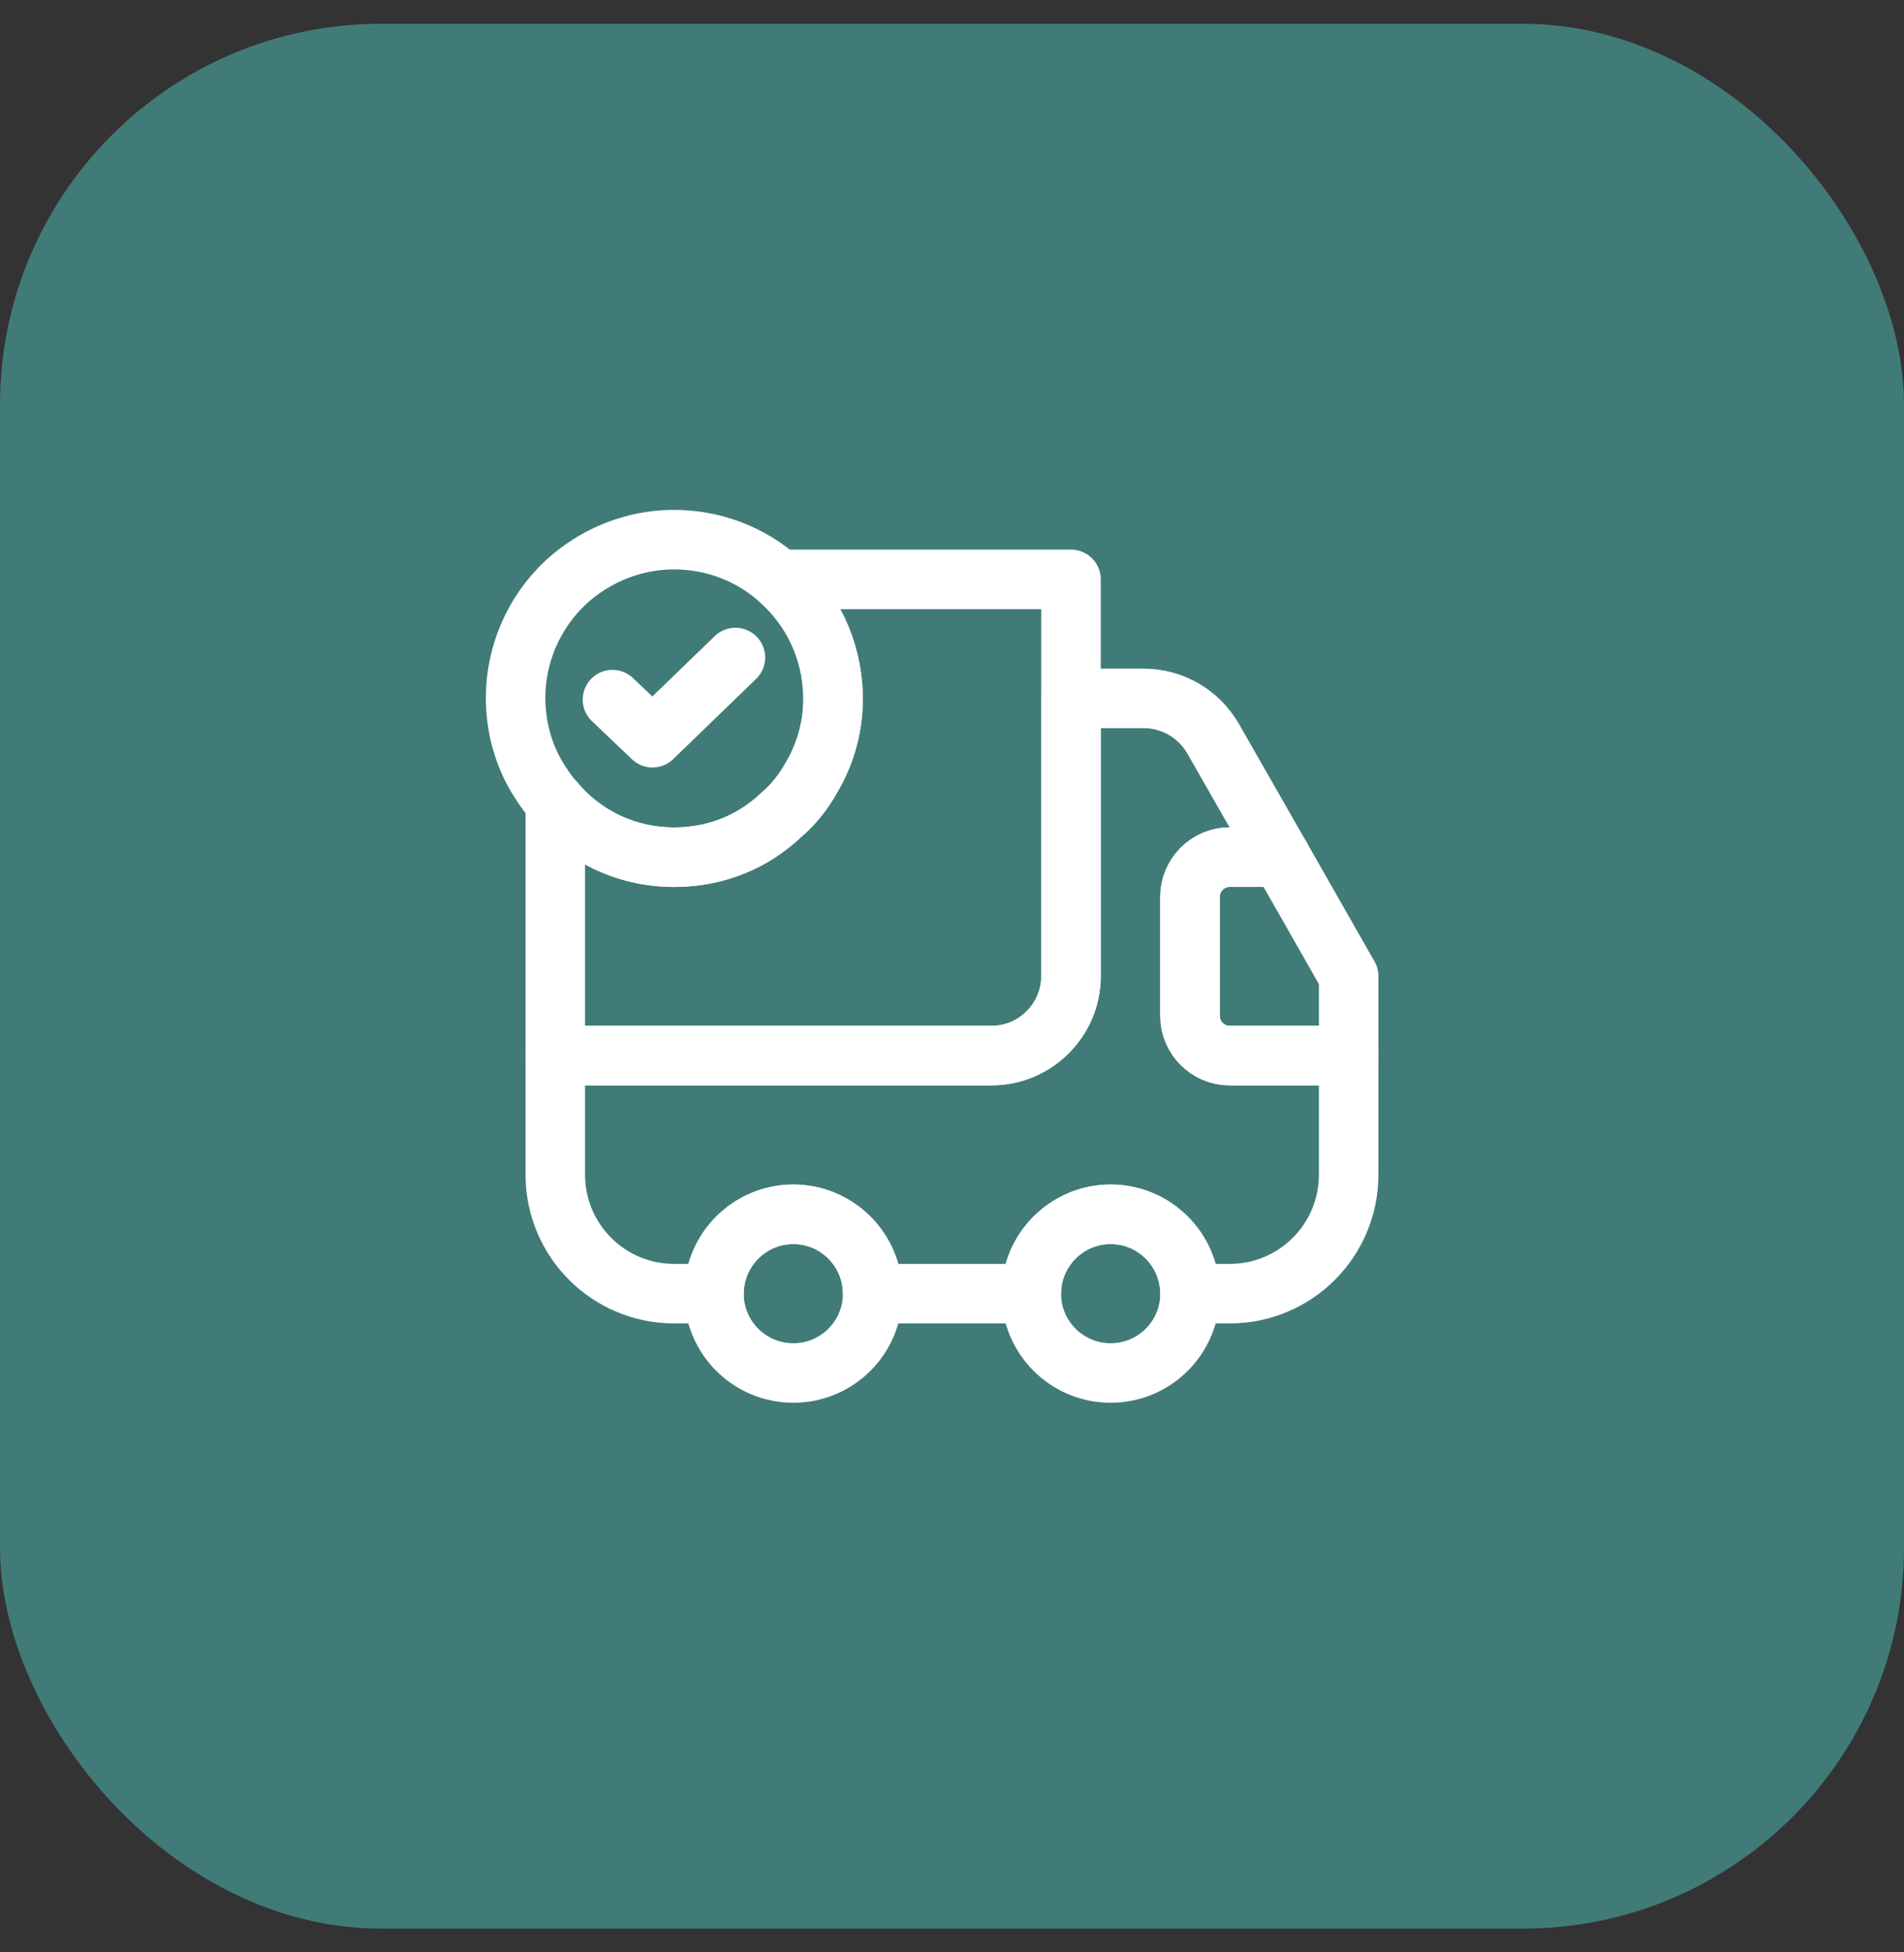 <svg width="40" height="41" viewBox="0 0 40 41" fill="none" xmlns="http://www.w3.org/2000/svg">
<rect x="0" y="0" width="40" height="41" fill="#333333" stroke="none"/>
<rect y="0.5" width="40" height="40" rx="8" fill="#417B78"/>
<path d="M22.5 12.167V20.5C22.5 21.417 21.75 22.167 20.833 22.167H11.666V16.85C12.275 17.575 13.208 18.025 14.242 18C15.083 17.983 15.841 17.658 16.408 17.117C16.666 16.9 16.883 16.625 17.05 16.325C17.35 15.817 17.517 15.217 17.5 14.592C17.475 13.617 17.041 12.758 16.366 12.167H22.5Z" stroke="white" stroke-width="1.25" stroke-linecap="round" stroke-linejoin="round"/>
<path d="M28.333 22.167V24.667C28.333 26.05 27.216 27.167 25.833 27.167H25C25 26.25 24.25 25.5 23.333 25.5C22.416 25.5 21.666 26.25 21.666 27.167H18.333C18.333 26.25 17.583 25.5 16.666 25.5C15.75 25.5 15 26.25 15 27.167H14.166C12.783 27.167 11.666 26.05 11.666 24.667V22.167H20.833C21.75 22.167 22.5 21.417 22.5 20.5V14.667H24.033C24.633 14.667 25.183 14.992 25.483 15.508L26.908 18H25.833C25.375 18 25 18.375 25 18.833V21.333C25 21.792 25.375 22.167 25.833 22.167H28.333Z" stroke="white" stroke-width="1.25" stroke-linecap="round" stroke-linejoin="round"/>
<path d="M16.666 28.833C17.587 28.833 18.333 28.087 18.333 27.167C18.333 26.246 17.587 25.5 16.666 25.5C15.746 25.5 15 26.246 15 27.167C15 28.087 15.746 28.833 16.666 28.833Z" stroke="white" stroke-width="1.25" stroke-linecap="round" stroke-linejoin="round"/>
<path d="M23.333 28.833C24.254 28.833 25 28.087 25 27.167C25 26.246 24.254 25.5 23.333 25.5C22.413 25.5 21.666 26.246 21.666 27.167C21.666 28.087 22.413 28.833 23.333 28.833Z" stroke="white" stroke-width="1.25" stroke-linecap="round" stroke-linejoin="round"/>
<path d="M28.333 20.5V22.167H25.833C25.375 22.167 25 21.792 25 21.333V18.833C25 18.375 25.375 18 25.833 18H26.908L28.333 20.5Z" stroke="white" stroke-width="1.25" stroke-linecap="round" stroke-linejoin="round"/>
<path d="M17.5 14.592C17.517 15.217 17.35 15.817 17.05 16.325C16.883 16.625 16.667 16.9 16.408 17.117C15.842 17.658 15.083 17.983 14.242 18C13.208 18.025 12.275 17.575 11.667 16.85C11.55 16.725 11.45 16.583 11.358 16.442C11.033 15.95 10.85 15.367 10.833 14.742C10.808 13.692 11.275 12.733 12.025 12.108C12.592 11.642 13.308 11.35 14.092 11.333C14.967 11.317 15.767 11.633 16.367 12.167C17.042 12.758 17.475 13.617 17.5 14.592Z" stroke="white" stroke-width="1.25" stroke-miterlimit="10" stroke-linecap="round" stroke-linejoin="round"/>
<path d="M12.867 14.692L13.708 15.492L15.45 13.808" stroke="white" stroke-width="1.25" stroke-linecap="round" stroke-linejoin="round"/>
</svg>
